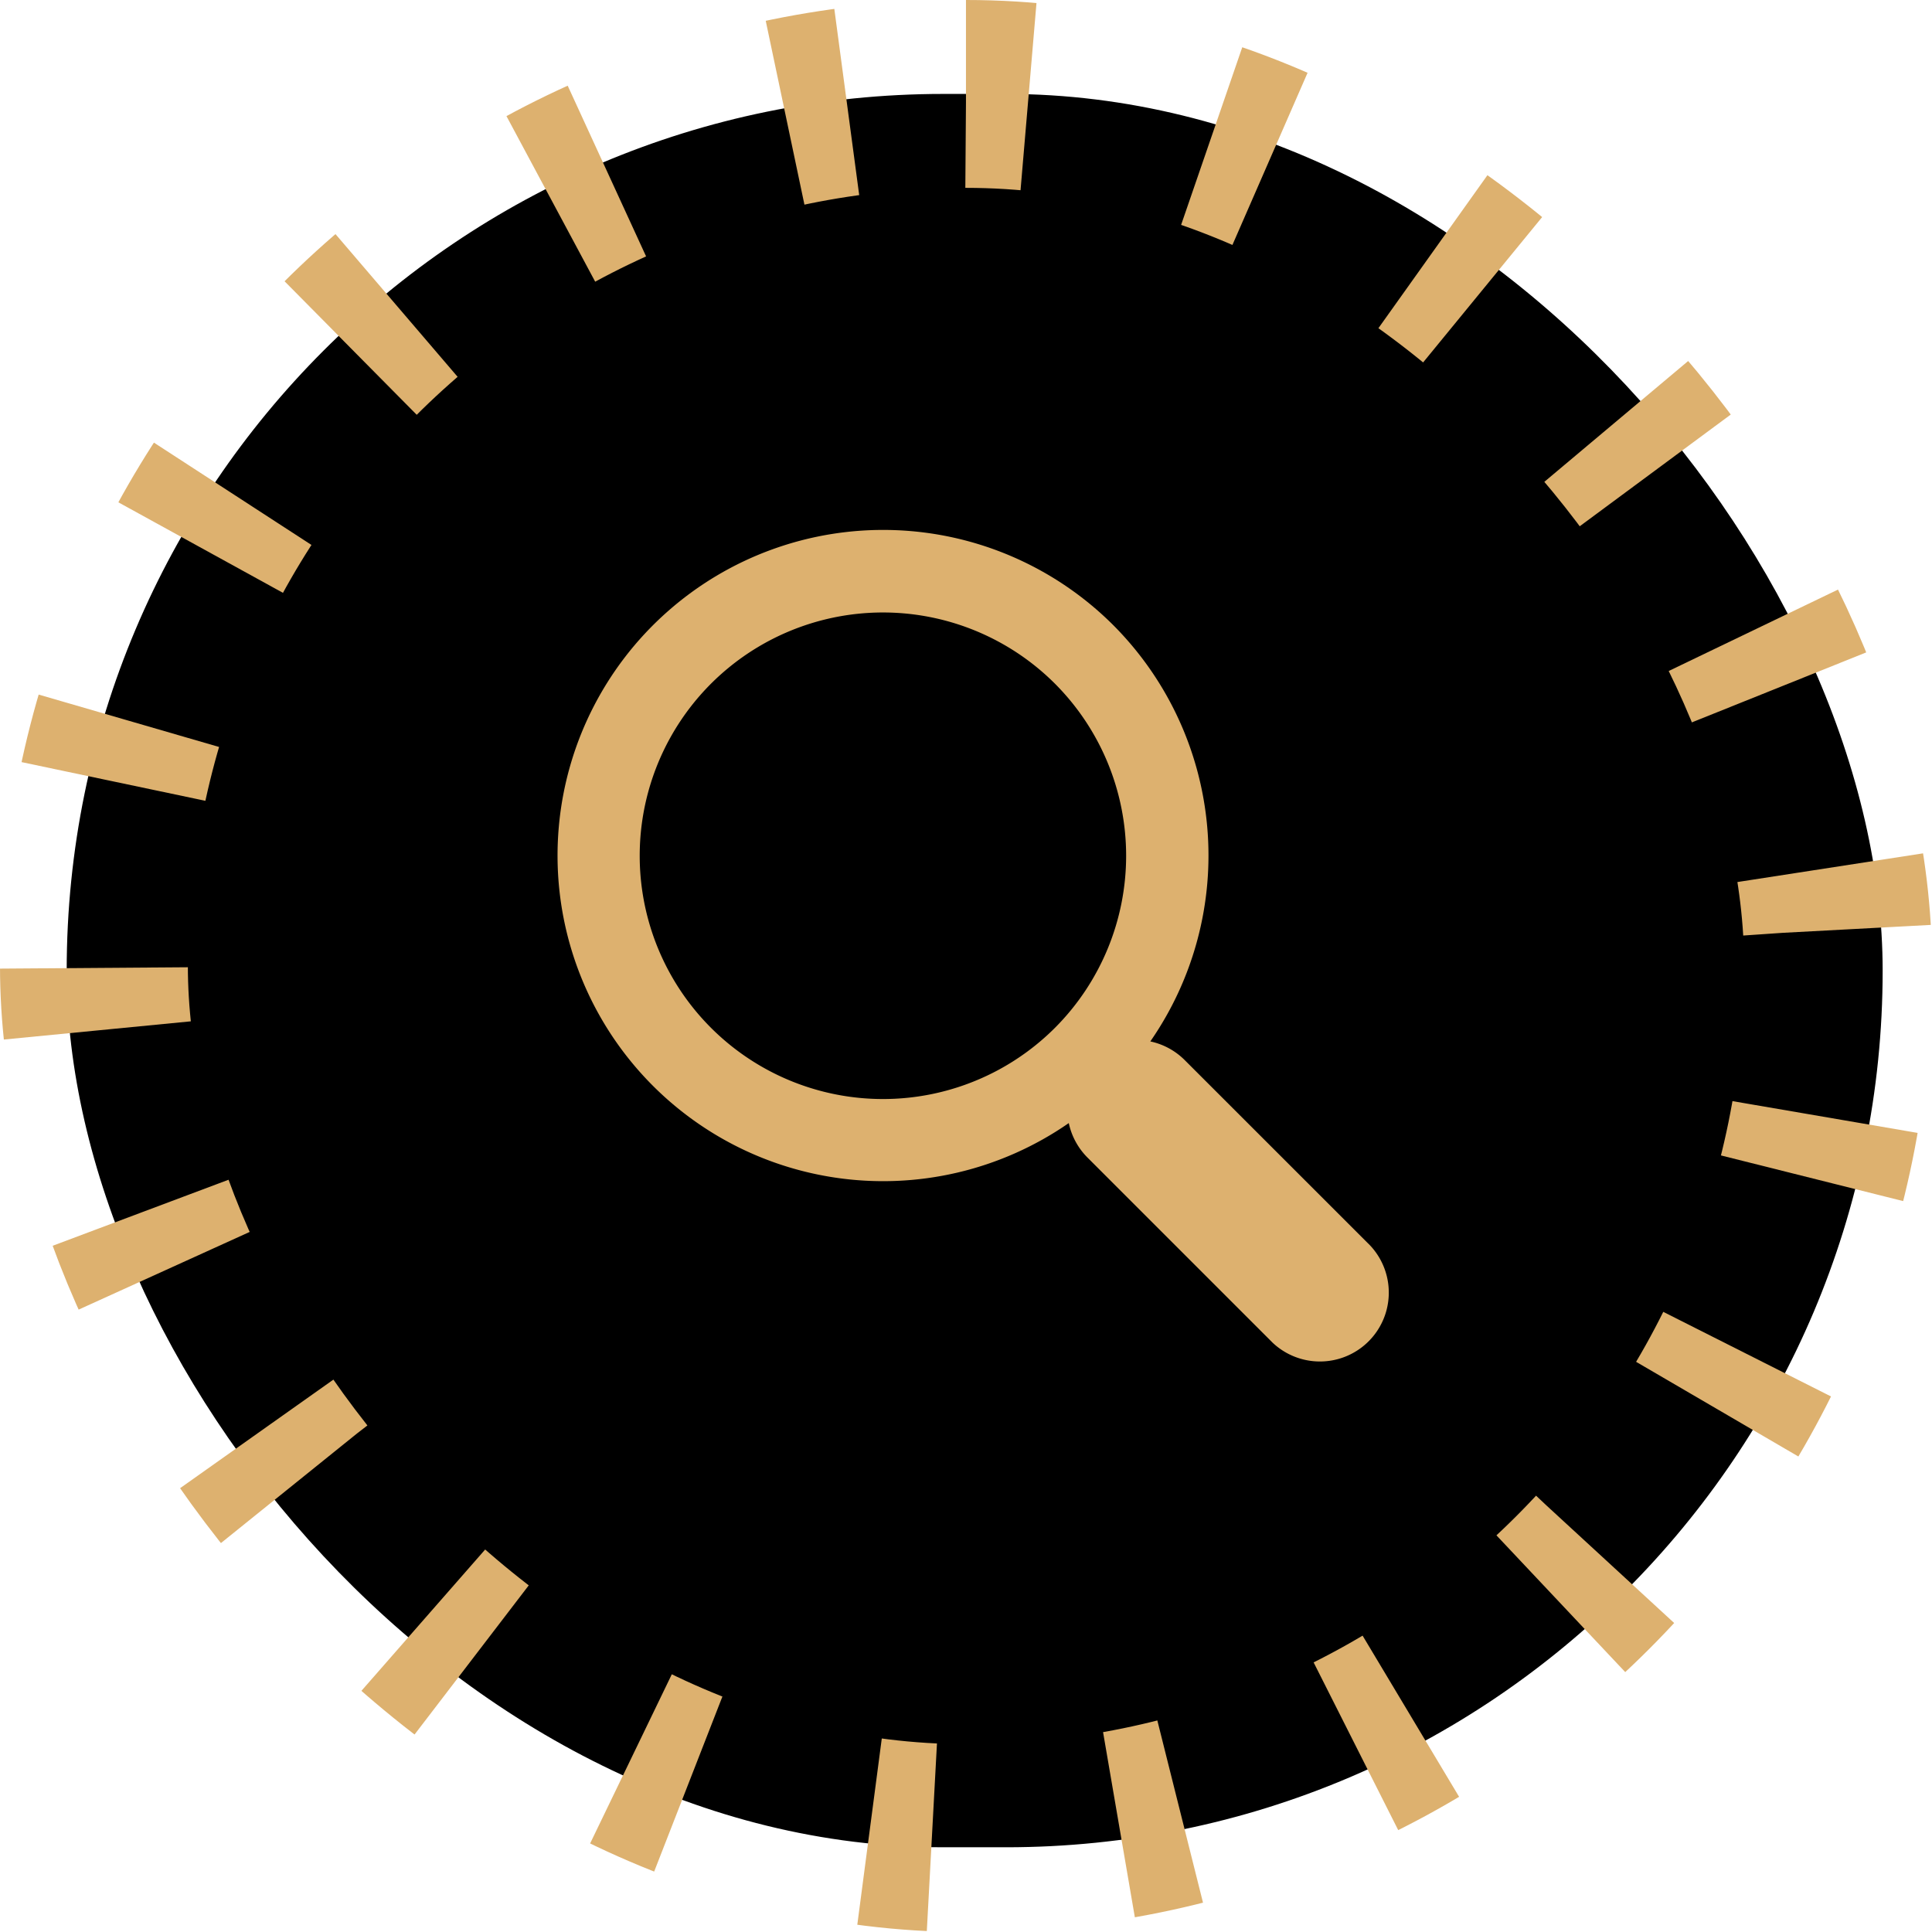 <svg xmlns="http://www.w3.org/2000/svg" width="30.853" height="30.853" viewBox="0 0 30.853 30.853"><defs><style>.a{fill:#ddb16f;}.b{fill:none;stroke:#ddb16f;stroke-width:3px;stroke-dasharray:1 3;}</style></defs><g transform="translate(-319.935 -86.5)"><rect width="29" height="28" rx="14" transform="translate(321 88)"/><g transform="translate(328.834 94.963)"><path class="a" d="M8.882,1.522a5.2,5.2,0,1,0-.712,7.95,1.1,1.1,0,0,0,.3.552l2.955,2.955a1.1,1.1,0,0,0,1.555-1.555L10.023,8.468a1.1,1.1,0,0,0-.551-.3A5.21,5.21,0,0,0,8.882,1.522ZM7.95,7.95a3.885,3.885,0,1,1,0-5.494A3.89,3.89,0,0,1,7.95,7.95Z" transform="translate(-0.001 0)"/></g><rect class="b" width="27.853" height="27.853" rx="13.926" transform="translate(321.435 88)"/></g></svg>